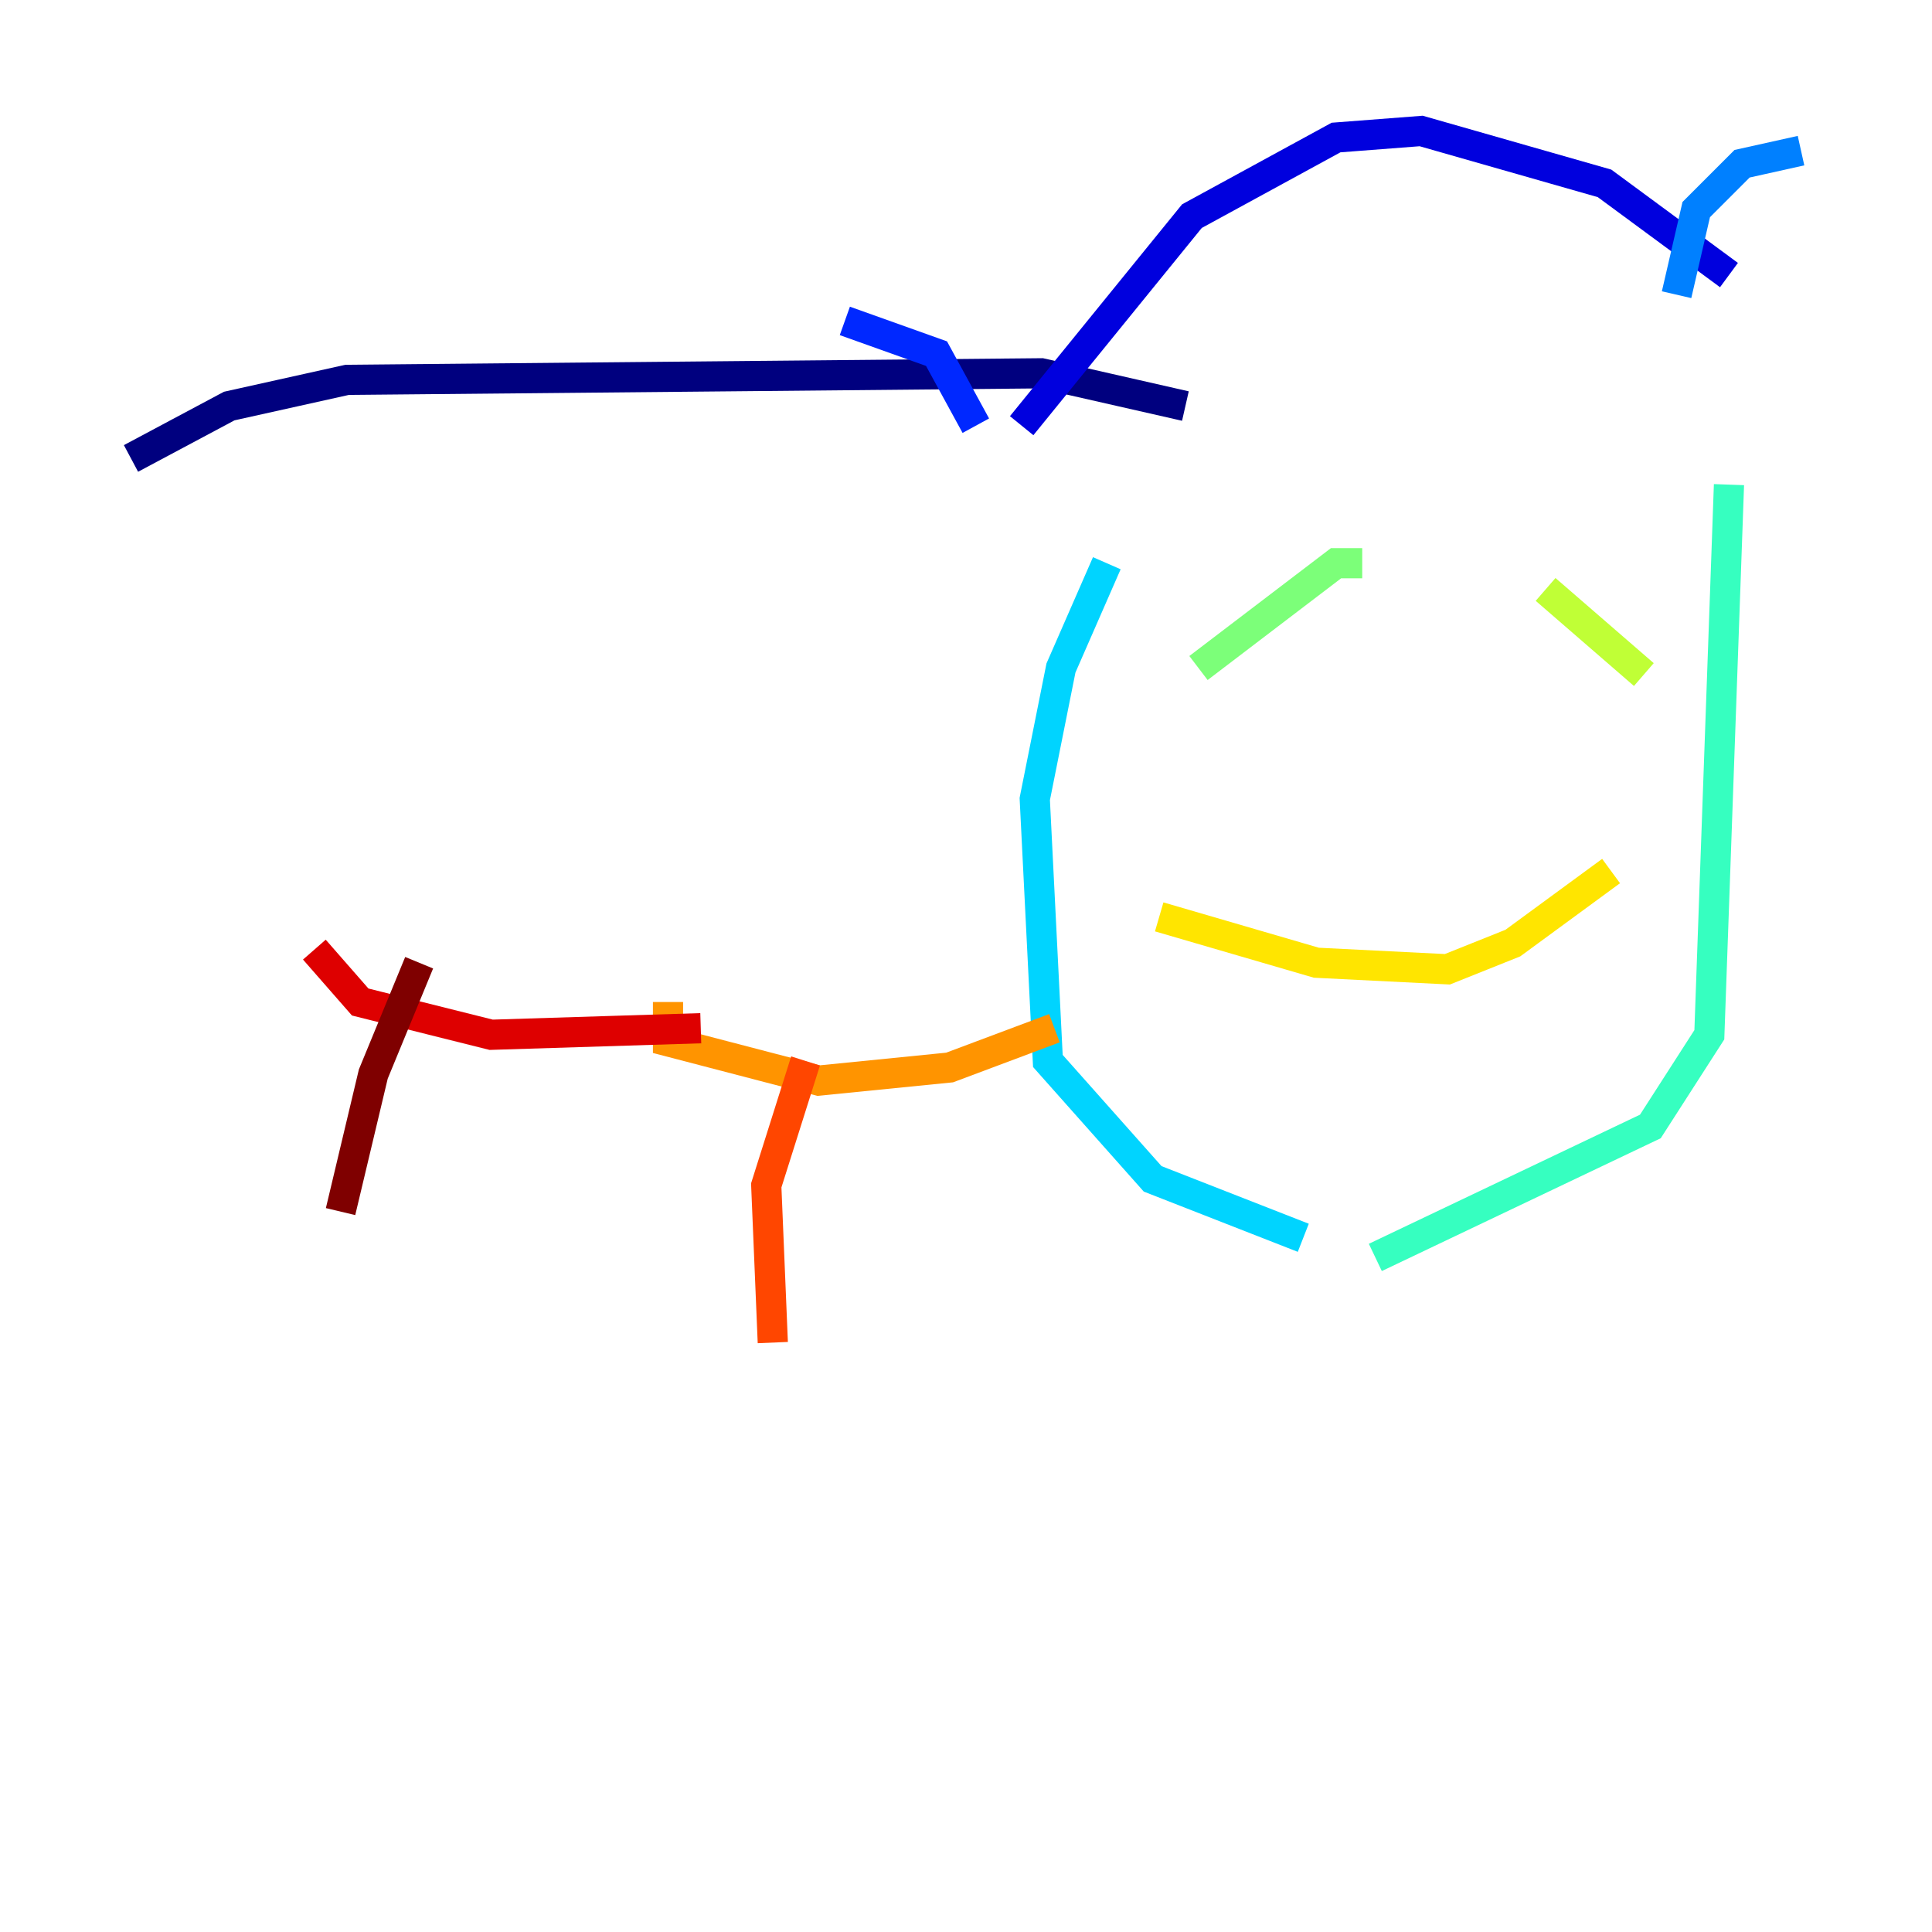 <?xml version="1.0" encoding="utf-8" ?>
<svg baseProfile="tiny" height="128" version="1.2" viewBox="0,0,128,128" width="128" xmlns="http://www.w3.org/2000/svg" xmlns:ev="http://www.w3.org/2001/xml-events" xmlns:xlink="http://www.w3.org/1999/xlink"><defs /><polyline fill="none" points="8.678,30.373 15.186,26.902 22.997,25.166 68.99,24.732 78.536,26.902" stroke="#00007f" stroke-width="2" /><polyline fill="none" points="67.688,28.203 78.969,14.319 88.515,9.112 94.156,8.678 106.305,12.149 114.549,18.224" stroke="#0000de" stroke-width="2" /><polyline fill="none" points="64.651,28.203 62.047,23.43 55.973,21.261" stroke="#0028ff" stroke-width="2" /><polyline fill="none" points="111.078,19.525 112.38,13.885 115.417,10.848 119.322,9.98" stroke="#0080ff" stroke-width="2" /><polyline fill="none" points="73.329,37.315 70.291,44.258 68.556,52.936 69.424,70.291 76.366,78.102 86.346,82.007" stroke="#00d4ff" stroke-width="2" /><polyline fill="none" points="114.549,32.108 113.248,68.556 109.342,74.63 91.119,83.308" stroke="#36ffc0" stroke-width="2" /><polyline fill="none" points="79.403,44.258 88.515,37.315 90.251,37.315" stroke="#7cff79" stroke-width="2" /><polyline fill="none" points="102.4,39.051 108.909,44.691" stroke="#c0ff36" stroke-width="2" /><polyline fill="none" points="76.8,60.746 87.214,63.783 95.891,64.217 100.231,62.481 106.739,57.709" stroke="#ffe500" stroke-width="2" /><polyline fill="none" points="69.858,68.122 62.915,70.725 54.237,71.593 44.258,68.99 44.258,66.386" stroke="#ff9400" stroke-width="2" /><polyline fill="none" points="53.37,70.291 50.766,78.536 51.2,88.949" stroke="#ff4600" stroke-width="2" /><polyline fill="none" points="46.427,68.122 32.542,68.556 23.864,66.386 20.827,62.915" stroke="#de0000" stroke-width="2" /><polyline fill="none" points="27.77,63.783 24.732,71.159 22.563,80.271" stroke="#7f0000" stroke-width="2" /></svg>